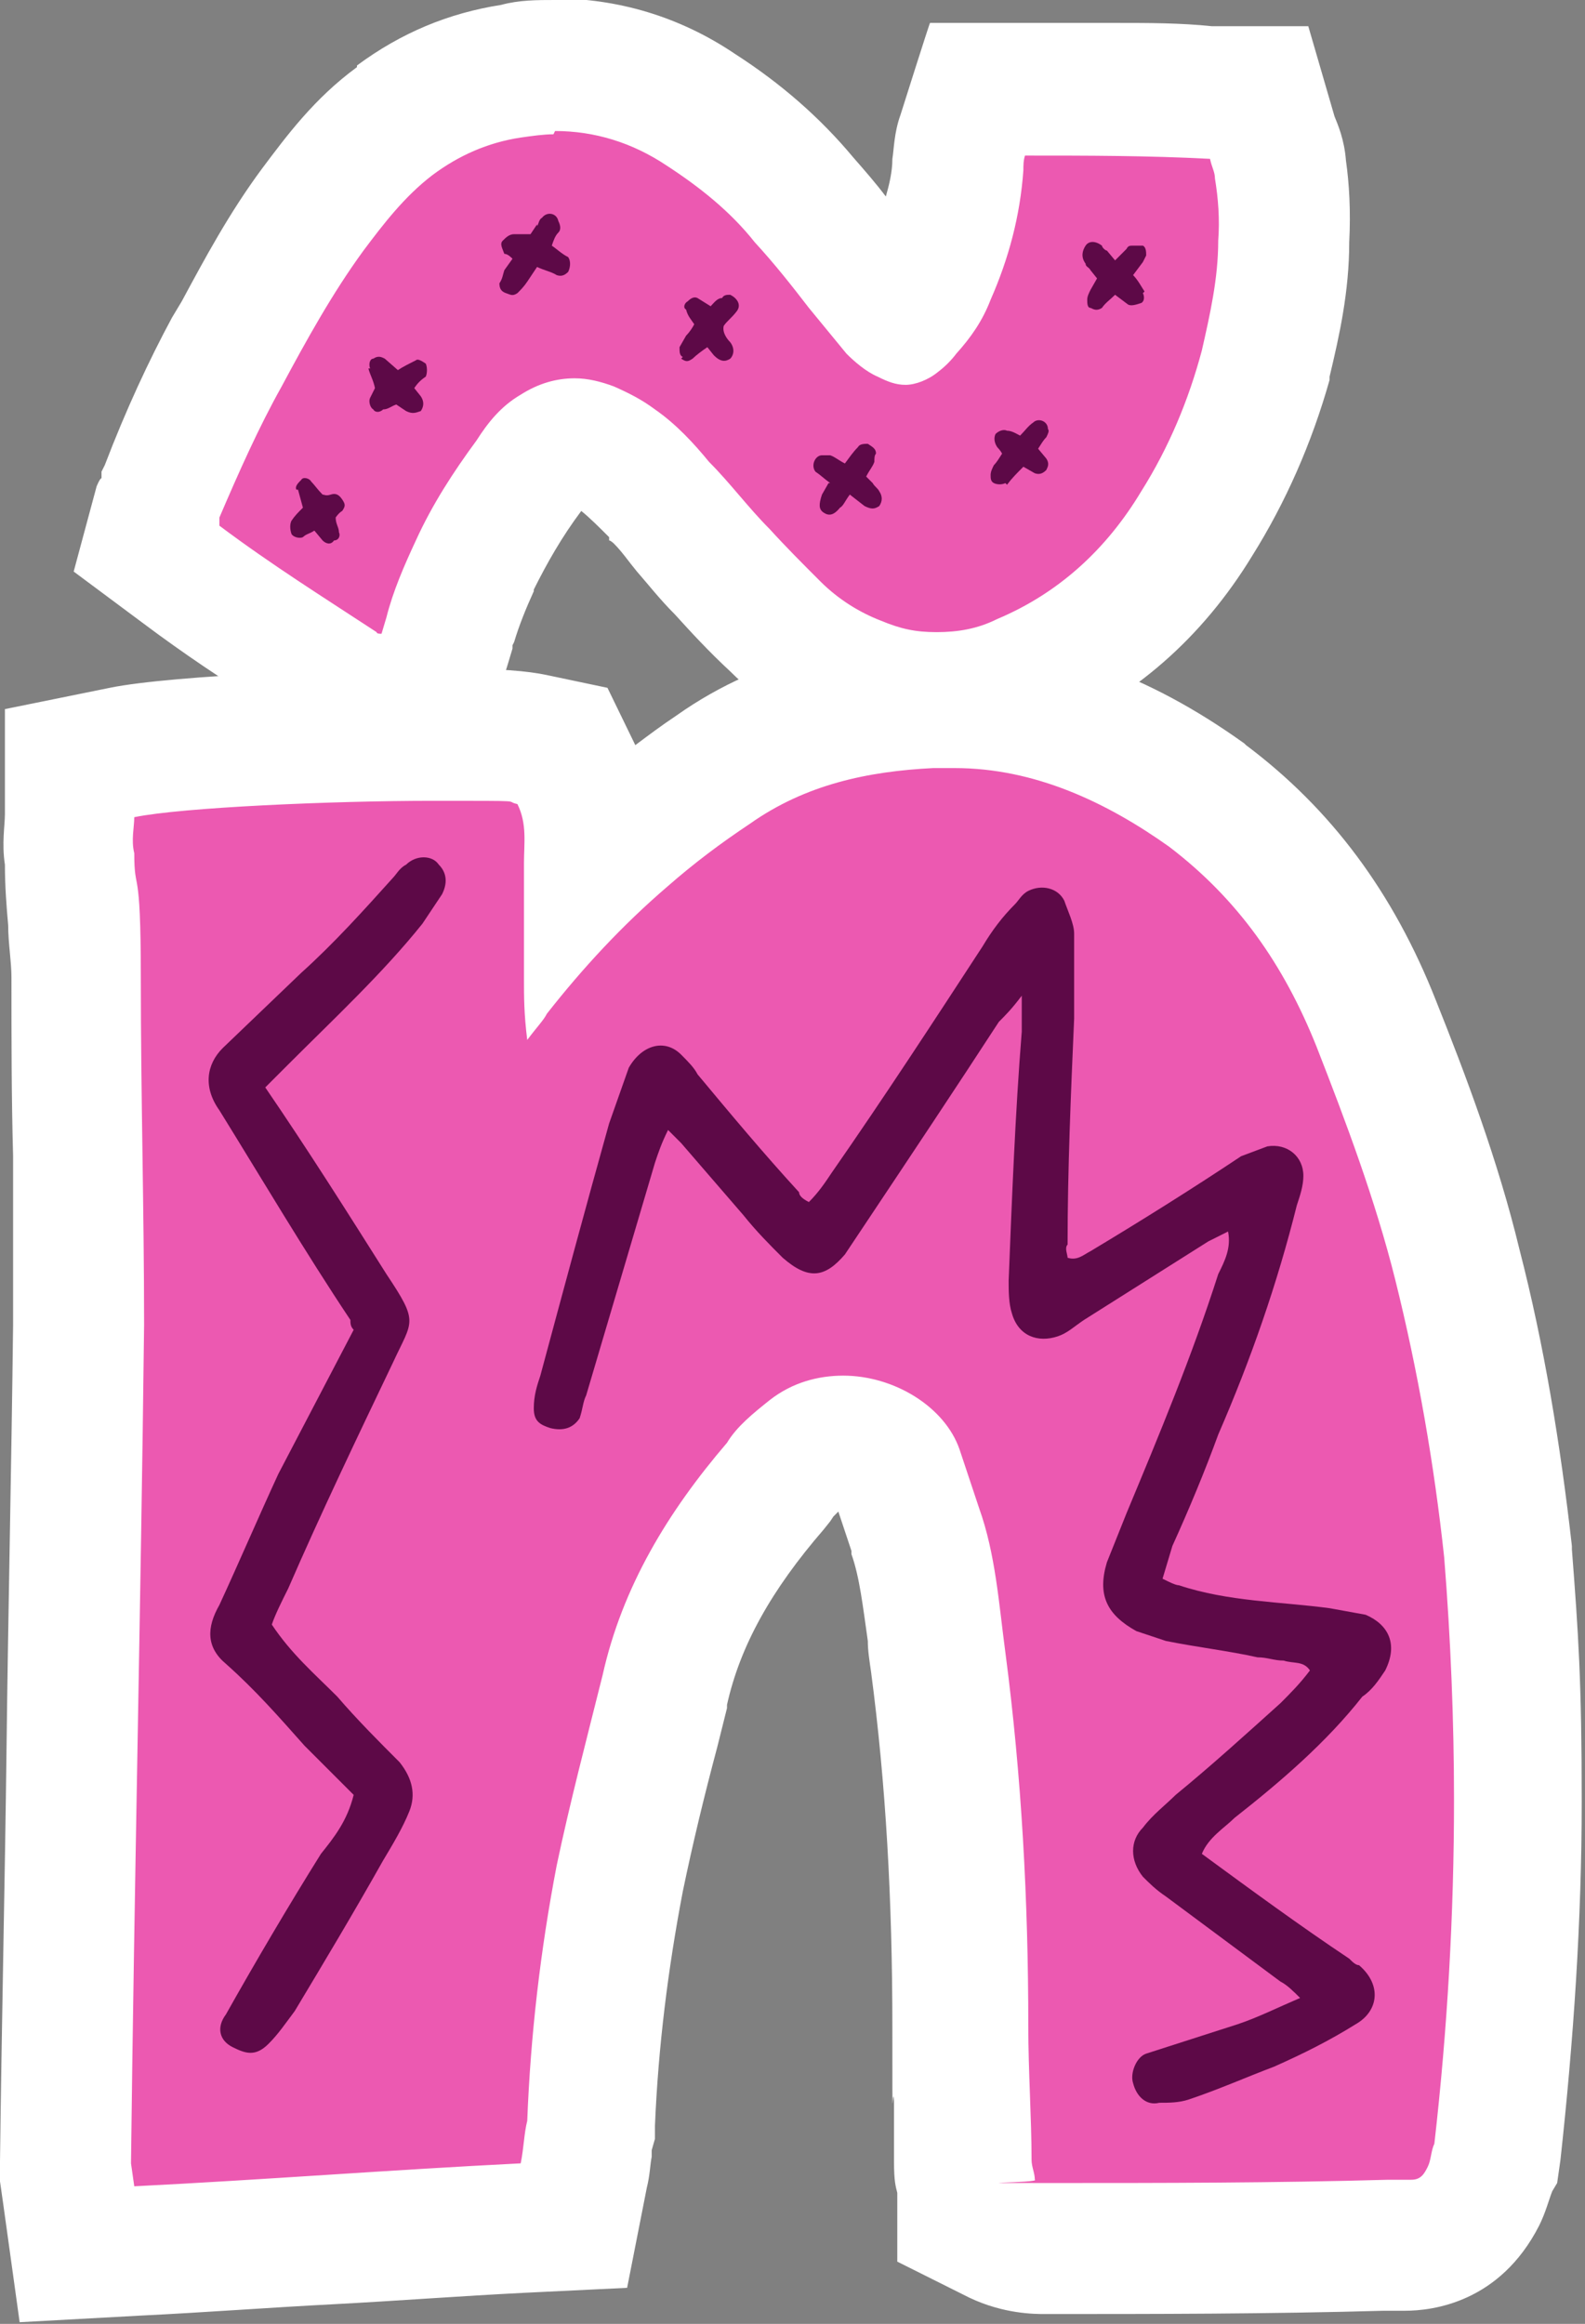 <?xml version="1.0" encoding="UTF-8"?>
<svg xmlns="http://www.w3.org/2000/svg" version="1.1" viewBox="0 0 96.8 141.9">
  <rect x="0" y="0" width="96.8" height="141.9" fill="#808080" stroke="none"/>
  <defs>
    <style>
      .cls-1 {
        fill: #ec59b1;
      }

      .cls-1, .cls-2, .cls-3 {
        stroke-width: 0px;
      }

      .cls-2 {
        fill: #fff;
      }

      .cls-3 {
        fill: #5d0947;
      }
    </style>
  </defs>
  <g id="Layer_1" data-name="Layer 1">
    <g>
      <path class="cls-1" d="M21.8,42.2c-.5-.1-.9-.4-1.3-.7-.8-.6-1.7-1.1-2.6-1.7-2.3-1.5-4.7-3-7-4.8l-2.2-1.6.9-3.4v-.2c1.3-3.3,2.6-6.1,4-8.5l.6-1c1.4-2.6,2.8-5.2,4.6-7.7,1.3-1.8,2.9-3.8,5-5.4h0c2.3-1.7,4.6-2.7,7.2-3,.8-.1,1.7-.2,2.6-.2,3.2,0,6.2.9,8.9,2.8,2.5,1.6,4.6,3.4,6.3,5.5.8.9,1.6,1.9,2.4,2.8l3.1,3.8c.3.2.4.4.5.4.1-.1.3-.3.4-.4.6-.6,1-1.3,1.4-2.1h0c.9-2,1.4-4.1,1.7-6.6,0-.4,0-1.1.3-1.8l.9-2.9h3c1.9.1,3.7.1,5.6.2,1.9,0,3.8,0,5.7,0h2.9c0,0,.8,2.9.8,2.9v.2c.2.4.4,1,.5,1.7.2,1.3.3,2.7.2,4.4,0,2.7-.6,5.1-1.1,7.4h0c-.9,3.6-2.4,6.9-4.2,9.8-2.6,4.3-6.2,7.4-10.6,9.3-1.7.8-3.5,1.2-5.3,1.2s-3.2-.3-4.8-.9c-1.8-.7-3.6-1.8-5-3.2-1.2-1.1-2.2-2.3-3.3-3.4-.7-.7-1.4-1.6-2.1-2.4-.5-.6-1-1.2-1.6-1.8h0c0,0,0-.2,0-.2-.8-1-1.7-1.9-2.6-2.5-.5-.4-1-.7-1.7-1-.3-.1-.6-.2-.9-.2s-.6,0-1.2.4c-.5.3-1,.8-1.5,1.6h0c-1.3,1.9-2.4,3.7-3.3,5.6-.7,1.4-1.2,2.7-1.5,3.9v.2c0,0-1.8,5.6-1.8,5.6l-3.8-2.1Z"/>
      <path class="cls-2" d="M33.9,8c2.4,0,4.7.7,6.8,2.1,2,1.3,3.9,2.8,5.4,4.7,1.2,1.3,2.3,2.7,3.3,4l2.3,2.8c.5.5,1.2,1.1,1.9,1.4.6.3,1.1.5,1.7.5s1.4-.3,2-.8c.4-.3.8-.7,1.1-1.1.9-1,1.6-2,2.1-3.3,1.1-2.5,1.8-5.1,2-7.9,0-.3,0-.6.1-.9,3.8,0,7.5,0,11.3.2.1.5.3.8.3,1.2.2,1.2.3,2.5.2,3.8,0,2.3-.5,4.5-1,6.7-.8,3-2,5.9-3.7,8.6-2.1,3.5-5,6.2-8.8,7.8-1.2.6-2.4.8-3.7.8s-2.2-.2-3.4-.7c-1.3-.5-2.6-1.3-3.7-2.4-1.1-1.1-2.1-2.1-3.1-3.2-1.3-1.3-2.4-2.8-3.7-4.1-.9-1.1-2-2.3-3.3-3.2-.8-.6-1.6-1-2.5-1.4-.8-.3-1.6-.5-2.4-.5-1.1,0-2.2.3-3.3,1-1.2.7-2,1.7-2.7,2.8-1.4,1.9-2.7,3.9-3.7,6.1-.7,1.5-1.4,3.1-1.8,4.7l-.3,1c-.1,0-.3,0-.3-.1-3.2-2.1-6.4-4.1-9.6-6.5v-.5c1.2-2.8,2.4-5.5,3.8-8,1.5-2.8,3.1-5.7,5-8.3,1.2-1.6,2.5-3.3,4.2-4.6,1.6-1.2,3.4-2,5.4-2.3.7-.1,1.4-.2,2-.2M33.9,0c-1.1,0-2.2,0-3.3.3-3.2.5-6.1,1.7-8.8,3.7h0c0,0,0,.1,0,.1-2.6,1.9-4.3,4.2-5.8,6.2h0s0,0,0,0c-2,2.7-3.5,5.5-4.9,8.1l-.6,1c-1.4,2.6-2.8,5.6-4.1,9l-.2.4v.4c-.1,0-.3.5-.3.5l-1.4,5.2,4.3,3.2c2.4,1.8,4.8,3.4,7.2,4.9.8.5,1.6,1,2.3,1.5.6.5,1.3.8,2,1.1l7.8,4.3,2.9-9.3.3-1v-.2c0,0,.1-.2.1-.2.3-1,.7-2,1.2-3.1h0c0,0,0-.1,0-.1.8-1.6,1.7-3.2,2.9-4.8h0c.5.4,1.1,1,1.7,1.6v.2c.1,0,.3.2.3.2.5.5.9,1.1,1.4,1.7.7.8,1.4,1.7,2.3,2.6,1,1.1,2.1,2.3,3.4,3.5,1.8,1.8,4,3.2,6.4,4.1,2,.8,4.1,1.2,6.2,1.2s4.7-.5,6.9-1.5c5.1-2.2,9.3-5.8,12.4-10.9,2-3.2,3.6-6.8,4.7-10.7h0c0-.1,0-.2,0-.2.6-2.5,1.2-5.2,1.2-8.2.1-1.9,0-3.6-.2-5-.1-1.3-.5-2.2-.7-2.7h0s-1.6-5.5-1.6-5.5h-5.9c-1.9-.2-3.9-.2-5.7-.2-1.8,0-3.7,0-5.5,0h-6c0-.1-1.8,5.6-1.8,5.6-.4,1.1-.4,2.1-.5,2.7,0,.8-.2,1.6-.4,2.3-.6-.8-1.3-1.6-2-2.4-2-2.4-4.4-4.5-7.2-6.3-3.4-2.3-7.2-3.4-11.1-3.4h0Z"/>
    </g>
    <g>
      <path class="cls-1" d="M4,132.4v-.3c.1-8.4.3-17,.4-25.3.1-8.5.3-17.2.4-25.9,0-3.4,0-6.9,0-10.3,0-3.5-.1-7.2-.1-10.8s0-2.3-.2-3.5c0-1.2-.2-2.4-.2-3.7-.2-1,0-1.8,0-2.4,0,0,0-.2,0-.3v-3.3l3.2-.6c3.5-.7,13.4-1.1,19-1.1s5.3.2,6,.3l1.9.4.9,1.7c.9,1.9.9,3.6.8,4.8,0,.2,0,.4,0,.6v.4c.7-.7,1.4-1.4,2.2-2,1.6-1.4,3.3-2.7,5.3-4.1,4.7-3.3,9.8-3.9,13.3-4.1.4,0,1,0,1.5,0,5.1,0,10.2,1.8,15.5,5.6h0c4.6,3.6,7.9,8.1,10.3,14,1.7,4.4,3.7,9.5,5,14.7,1.4,5.7,2.5,11.6,3.1,17.5h0c.4,5.2.6,10.3.6,15.2,0,7.1-.4,14.3-1.2,21.5v.7c0,0-.3.4-.3.4,0,.4-.2,1-.5,1.7-1.2,2.5-3.2,3-4.6,3h-1.3c-7,.2-14,.2-20.7.2s-1.5,0-2.8-.6l-2.2-1.1v-2.2c0-.3-.2-.9-.2-1.5,0-1.2,0-2.5,0-3.8,0-1.4-.1-2.9-.1-4.4,0-8-.4-15.3-1.4-22.3,0-.6-.2-1.2-.2-1.8-.3-2.2-.5-4.3-1.2-6.2l-1.2-3.6c-.4-.9-1.8-1.8-3.4-1.8s-1.4.2-2,.7c-.6.5-1.4,1.1-1.6,1.5l-.2.3-.2.3c-3.6,4.3-5.8,8.2-6.7,12.5l-.6,2.5c-.8,3.1-1.5,6.1-2.2,9-.9,4.9-1.5,10-1.7,14.9v.4s-.1.4-.1.4c0,.2,0,.5-.1.8,0,.5-.1,1-.2,1.6l-.6,3.1-3.1.2c-4,.2-7.9.5-11.7.7-3.8.2-7.8.5-11.9.7l-3.6.2-.8-5.3Z"/>
      <path class="cls-2" d="M58.3,46.9c4.9,0,9.3,2.1,13.1,4.8,4.2,3.2,7,7.2,9,12.2,1.8,4.6,3.6,9.4,4.8,14.2,1.4,5.6,2.4,11.4,3,17,.4,5,.6,10,.6,14.8,0,7-.4,14-1.2,21-.2.4-.2,1-.4,1.4-.2.4-.4.8-1,.8h-1.4c-7,.2-13.8.2-20.6.2s-.6,0-1-.2c0-.4-.2-.8-.2-1.2,0-2.6-.2-5.4-.2-8.2,0-7.6-.4-15.2-1.4-22.8-.4-3-.6-6-1.6-8.8l-1.2-3.6c-.9-2.6-4-4.5-7.1-4.5-1.5,0-3.1.4-4.5,1.5-1,.8-2,1.6-2.6,2.6-3.6,4.2-6.4,8.8-7.6,14.2-1,4-2,7.8-2.8,11.6-1,5.2-1.6,10.4-1.8,15.6-.2.8-.2,1.6-.4,2.6-8,.4-15.6,1-23.6,1.4l-.2-1.4c.2-17,.6-34,.8-51.2,0-7-.2-14-.2-21.2s-.4-5-.4-7.6c-.2-.8,0-1.6,0-2.2,2.9-.6,12.1-1,18.2-1s4.3,0,5.2.2c.6,1.2.4,2.4.4,3.6v7c0,1.2,0,2.2.2,3.8.6-.8,1-1.2,1.2-1.6,2.2-2.8,4.6-5.4,7.4-7.8,1.6-1.4,3.2-2.6,5-3.8,3.4-2.4,7.2-3.2,11.2-3.4.4,0,.9,0,1.3,0M58.3,38.9c-.6,0-1.2,0-1.8,0-3.9.2-9.7.9-15.2,4.8-.9.6-1.7,1.2-2.5,1.8l-1.7-3.5-3.8-.8c-1-.2-2.6-.4-6.8-.4s-15.9.4-19.8,1.2l-6.4,1.3v6.4h0c0,.7-.2,1.8,0,3.1,0,1.3.1,2.6.2,3.7,0,1.1.2,2.2.2,3.2,0,3.7,0,7.3.1,10.9,0,3.5,0,6.9,0,10.3-.1,8.6-.3,17.4-.4,25.8-.1,8.3-.3,16.9-.4,25.3v.6s0,.6,0,.6l.2,1.4,1,7.2,7.3-.4c4.1-.2,8-.5,11.9-.7,3.8-.2,7.7-.5,11.7-.7l6.2-.3,1.2-6.1c.2-.8.2-1.4.3-1.9,0-.1,0-.3,0-.4l.2-.7v-.8c.2-4.8.8-9.6,1.7-14.3.6-2.9,1.3-5.8,2.1-8.8.2-.8.4-1.6.6-2.4h0c0-.1,0-.2,0-.2.8-3.6,2.7-7,5.9-10.7l.4-.5.2-.3c0,0,.2-.2.3-.3l.8,2.4h0c0,0,0,.2,0,.2.5,1.4.7,3.2,1,5.3,0,.6.1,1.2.2,1.9.9,6.8,1.3,13.9,1.3,21.7s0,3.1.1,4.5c0,1.3,0,2.5,0,3.7s.1,1.5.2,1.9v4.2l4.4,2.2c2.1,1,4,1,4.6,1,6.7,0,13.6,0,20.7-.2h1.3c1.7,0,5.8-.5,8.2-5.2.4-.8.6-1.6.8-2.1l.3-.5.2-1.4c.8-7.3,1.3-14.6,1.3-21.9s-.2-10.2-.6-15.4h0c0-.1,0-.2,0-.2-.7-6.2-1.7-12.3-3.2-18.1-1.3-5.4-3.3-10.7-5.1-15.2h0s0,0,0,0c-2.6-6.6-6.4-11.7-11.6-15.6h0c0,0-.1-.1-.1-.1-6-4.3-11.8-6.3-17.8-6.3h0Z"/>
    </g>
  </g>
  <g id="Layer_2" data-name="Layer 2">
    <path class="cls-3" d="M27,54.6c.4-.8.2-1.4-.2-1.8-.4-.6-1.4-.6-2,0-.4.2-.6.6-.8.8-1.8,2-3.6,4-5.6,5.8l-4.8,4.6c-1,1-1.2,2.4-.2,3.8,2.6,4.2,5.2,8.6,8,12.8,0,.2,0,.4.2.6l-4.6,8.8c-1.2,2.6-2.4,5.4-3.6,8-.8,1.4-.8,2.6.4,3.6,1.8,1.6,3.2,3.2,4.8,5l3,3c-.4,1.6-1.2,2.6-2,3.6-2,3.2-4,6.6-5.8,9.8-.6.8-.4,1.6.4,2,.8.4,1.4.6,2.2-.2.6-.6,1-1.2,1.6-2,1.8-3,3.6-6,5.4-9.2.6-1,1.2-2,1.6-3s.2-2-.6-3c-1.2-1.2-2.6-2.6-3.8-4-1.4-1.4-2.8-2.6-4-4.4.2-.6.6-1.4,1-2.2,2-4.6,4.2-9.2,6.4-13.8,1.2-2.6,1.6-2.4-.4-5.4-2.4-3.8-4.8-7.6-7.4-11.4l1.4-1.4c2.8-2.8,5.8-5.6,8.2-8.6l1.2-1.8Z"/>
    <path class="cls-3" d="M84.6,102c.8-1.6.2-2.8-1.2-3.4l-2.2-.4c-3-.4-6.2-.4-9.2-1.4-.2,0-.6-.2-1-.4l.6-2c1-2.2,2-4.6,2.8-6.8,2-4.6,3.6-9.2,4.8-14,.2-.6.4-1.2.4-1.8,0-1.2-1-2-2.2-1.8l-1.6.6c-3,2-6.2,4-9.2,5.8-.4.2-.8.6-1.4.4,0-.2-.2-.6,0-.8,0-4.6.2-9.2.4-13.8v-5.2c0-.6-.4-1.4-.6-2-.4-.8-1.4-1-2.2-.6-.4.2-.6.6-.8.8-.8.8-1.4,1.6-2,2.6-3,4.6-6,9.2-9.2,13.8-.4.6-.8,1.2-1.4,1.8-.4-.2-.6-.4-.6-.6-2.2-2.4-4.2-4.8-6.2-7.2-.2-.4-.6-.8-1-1.2-1-1-2.4-.6-3.2.8l-1.2,3.4c-1.4,5-2.8,10.2-4.2,15.4-.2.6-.4,1.2-.4,2s.4,1,1,1.2c.8.2,1.4,0,1.8-.6.2-.6.2-1,.4-1.4l4.2-14.2c.2-.6.4-1.2.8-2l.8.8c1.2,1.4,2.6,3,3.8,4.4.8,1,1.6,1.8,2.4,2.6,1.6,1.4,2.6,1.2,3.8-.2l1.2-1.8c2.8-4.2,5.6-8.4,8.2-12.4.4-.4.8-.8,1.4-1.6v2.2c-.4,5-.6,10.2-.8,15.2,0,.6,0,1.4.2,2,.4,1.4,1.6,1.8,2.8,1.4.6-.2,1-.6,1.6-1l7.6-4.8c.4-.2.8-.4,1.2-.6.2,1-.2,1.8-.6,2.6-1.6,5-3.6,9.8-5.6,14.6l-1.2,3c-.6,2,0,3.2,1.8,4.2l1.8.6c2,.4,3.8.6,5.6,1,.6,0,1,.2,1.6.2.6.2,1.2,0,1.6.6-.6.8-1.2,1.4-1.8,2-2,1.8-4.2,3.8-6.4,5.6-.6.6-1.4,1.2-2,2-.8.8-.8,2,0,3,.4.4.8.8,1.4,1.2l7,5.2c.4.2.8.6,1.2,1-1.4.6-2.6,1.2-3.8,1.6l-5.6,1.8c-.6.2-1,1.2-.8,1.8.2.8.8,1.4,1.6,1.2.6,0,1.2,0,1.8-.2,1.8-.6,3.6-1.4,5.2-2,1.8-.8,3.4-1.6,5-2.6,1.4-.8,1.6-2.4.2-3.6-.2,0-.4-.2-.6-.4-3-2-6-4.2-9-6.4.4-1,1.4-1.6,2-2.2,2.8-2.2,5.6-4.6,7.8-7.4.6-.4,1-1,1.4-1.6Z"/>
    <path class="cls-3" d="M69.9,17.8c-.2-.3-.4-.7-.7-1l.6-.8c0,0,.1-.2.2-.4,0-.2,0-.5-.2-.6-.2,0-.4,0-.6,0s-.3,0-.4.2c-.2.2-.4.4-.7.7l-.5-.6c-.1,0-.3-.2-.3-.3-.4-.3-.8-.3-1,0-.2.3-.3.7,0,1.1,0,.2.2.2.3.4l.4.5-.4.7c-.1.2-.2.4-.2.6,0,.2,0,.5.2.5.2.1.4.2.7,0,.2-.3.5-.5.8-.8l.8.6c.2.1.5,0,.8-.1.2-.1.2-.4.1-.6Z"/>
    <path class="cls-3" d="M61.5,29.6c.3-.4.6-.7,1-1.1l.7.4c.3.1.5,0,.7-.2.1-.2.2-.4,0-.7l-.5-.6c.2-.3.3-.5.5-.7.1-.2.2-.4.1-.5,0-.5-.6-.7-.9-.4-.3.2-.5.5-.8.8-.2-.1-.5-.3-.8-.3-.2-.1-.5,0-.7.2-.1.2-.1.5.1.8,0,0,.2.2.3.4-.2.3-.3.5-.5.7-.1.2-.2.4-.2.6,0,.2,0,.4.2.5.2.1.5.1.7,0Z"/>
    <path class="cls-3" d="M50.6,29.5l-.4.7c-.2.6-.2.9.1,1.1s.6.2,1-.3c.2-.1.3-.4.6-.8l.9.7c.4.2.6.2.9,0,.2-.3.2-.6,0-.9-.1-.2-.3-.3-.4-.5l-.4-.4c.2-.4.4-.6.5-.9,0-.2,0-.4.1-.5,0-.3-.2-.4-.5-.6-.2,0-.5,0-.6.2-.3.3-.5.6-.8,1-.4-.2-.6-.4-.9-.5h-.5c-.4,0-.7.6-.4,1,.3.2.5.4.9.7Z"/>
    <path class="cls-3" d="M41.6,21.9c.3.2.4.2.7,0,.2-.2.6-.5.9-.7l.4.5c.4.4.7.4,1,.2.2-.2.3-.6,0-1-.2-.2-.5-.6-.4-1,.2-.3.5-.5.8-.9s0-.8-.4-1c-.2,0-.4,0-.5.2-.3,0-.5.3-.7.5l-.8-.5c-.2-.1-.4,0-.6.2-.2.1-.3.4-.1.5.1.4.3.6.5.9-.1.2-.3.5-.5.7l-.4.7c0,.3,0,.5.2.6Z"/>
    <path class="cls-3" d="M32.8,13.7l-.4.6c-.4,0-.7,0-1,0-.3,0-.5.2-.7.4s0,.5.1.8c.2,0,.4.2.5.3l-.5.7c-.1.3-.1.5-.3.8,0,.3.1.5.4.6s.4.2.7,0c.2-.2.4-.4.6-.7l.6-.9c.4.2.9.3,1.2.5.3.1.5,0,.7-.2.1-.2.2-.6,0-.9-.4-.2-.7-.5-1-.7.1-.3.2-.6.4-.8s.1-.5,0-.7c-.1-.5-.7-.6-1-.2-.2.1-.2.4-.3.5Z"/>
    <path class="cls-3" d="M22.5,22.5c.1.4.3.7.4,1.2l-.3.6c-.1.2,0,.6.2.7.1.2.4.2.6,0,.3,0,.5-.2.8-.3l.6.4c.4.2.6.1.9,0,.2-.3.2-.6,0-.9l-.4-.5c.2-.3.4-.5.7-.7.1-.2.1-.6,0-.8-.3-.2-.5-.3-.6-.2-.4.2-.8.4-1.1.6l-.8-.7c-.2-.1-.4-.2-.7,0-.2,0-.3.3-.2.6Z"/>
    <path class="cls-3" d="M18.2,29.9l.3,1.1c-.3.3-.5.5-.7.8-.1.2-.1.5,0,.8.1.2.5.3.7.2.2-.2.4-.2.7-.4l.5.6c.2.2.5.3.7,0,.3,0,.4-.3.3-.5,0-.3-.2-.5-.2-.9,0,0,.2-.3.4-.4.2-.3.2-.4,0-.7-.2-.3-.4-.4-.7-.3s-.4,0-.5,0c-.3-.3-.5-.6-.7-.8-.1-.2-.5-.3-.6-.1-.2.2-.4.4-.3.6Z"/>
  </g>
</svg>